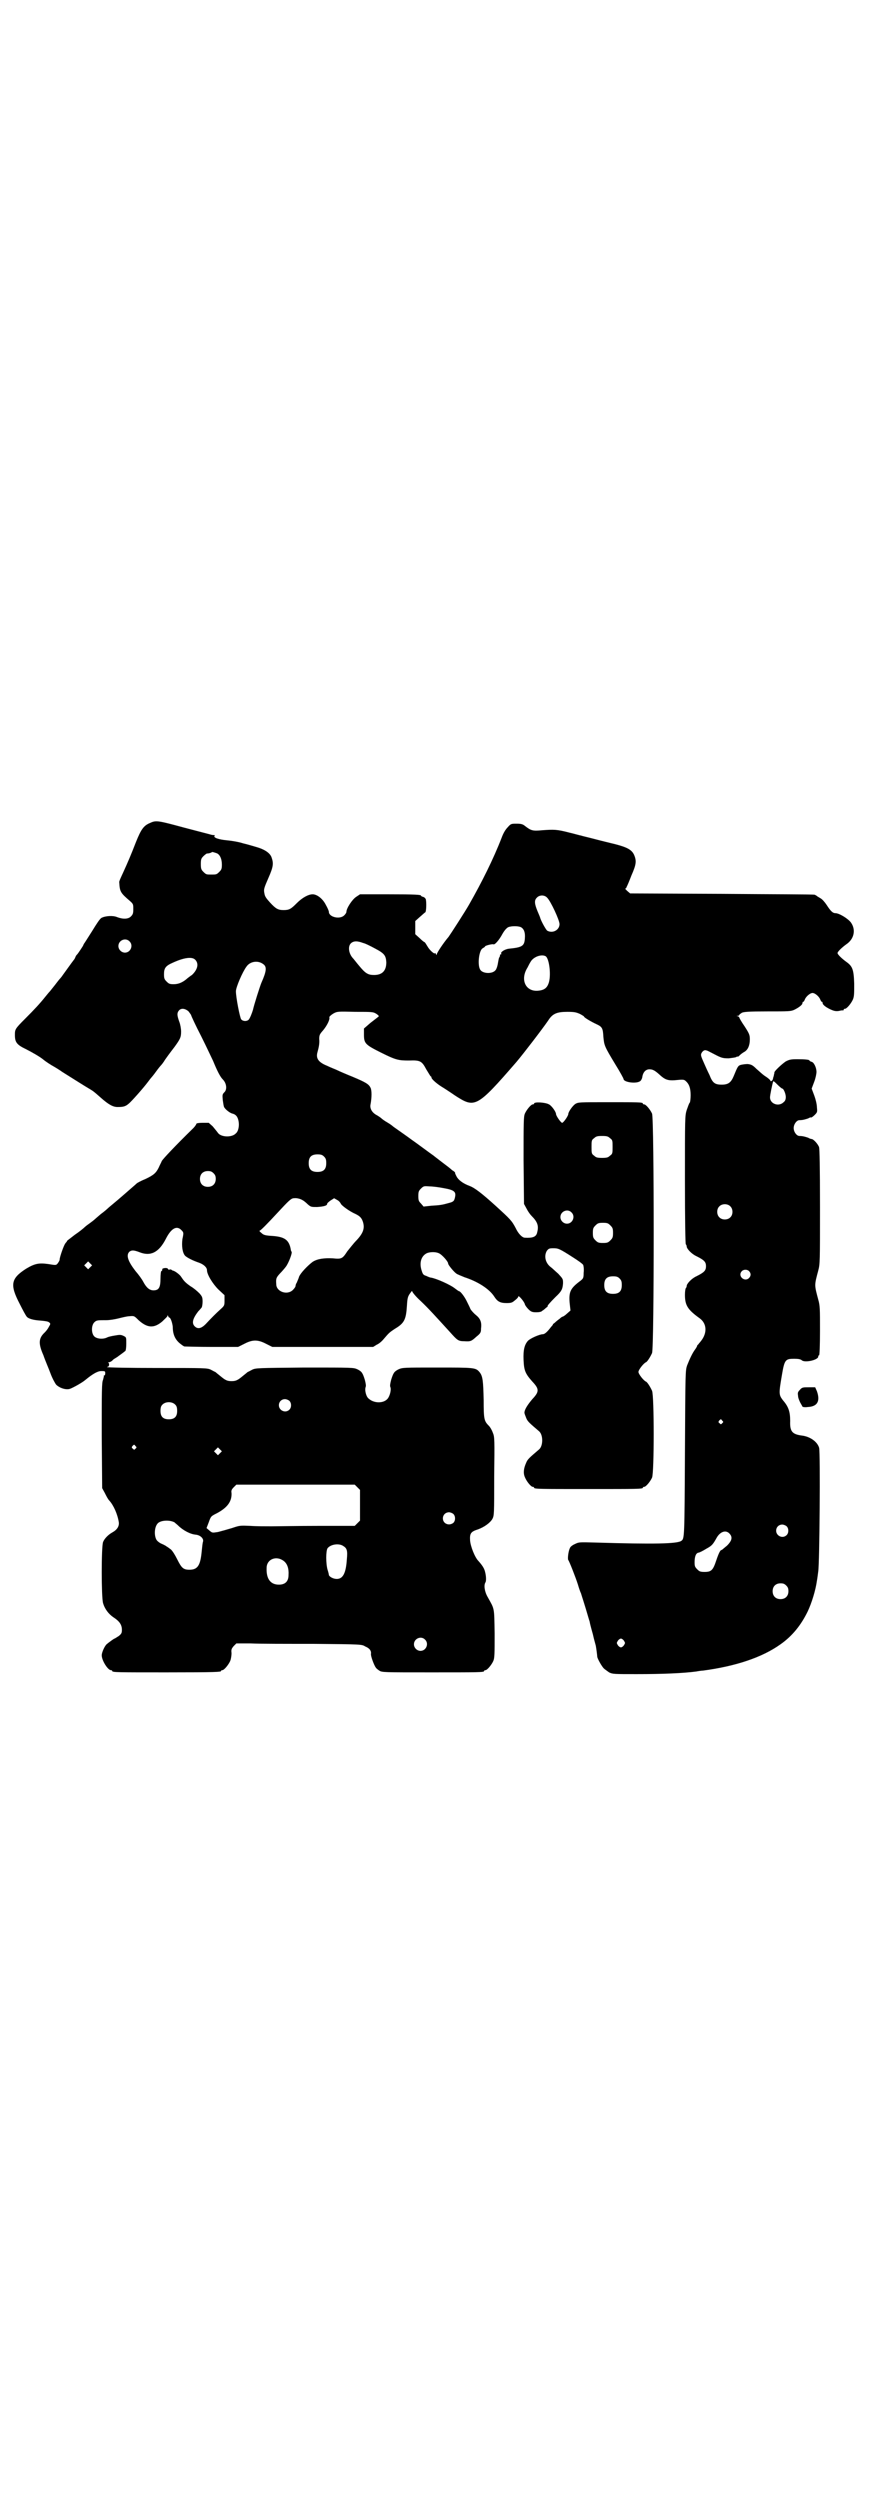 <?xml version="1.0" standalone="no"?>
<!DOCTYPE svg PUBLIC "-//W3C//DTD SVG 20010904//EN"
 "http://www.w3.org/TR/2001/REC-SVG-20010904/DTD/svg10.dtd">
<svg version="1.0" xmlns="http://www.w3.org/2000/svg"
 width="1000pt" height="2850pt" viewBox="0 0 1000 2850"
 preserveAspectRatio="xMidYMid meet">
<g transform="translate(0,2850) scale(0.5,-0.5)"
fill="#000000" stroke="none">
<path d="M343 3824 c-15 -6 -21 -14 -33 -44 -12 -31 -19 -47 -29 -69 -5 -11
-10 -21 -9 -23 1 -21 3 -24 24 -42 8 -7 8 -8 8 -19 0 -9 -1 -12 -5 -16 -6 -7
-19 -7 -32 -2 -9 4 -27 3 -36 -2 -4 -3 -10 -12 -21 -30 -9 -14 -17 -27 -18
-28 -1 -2 -2 -3 -2 -4 0 -1 -12 -19 -14 -21 -1 -1 -3 -3 -4 -6 -1 -3 -3 -6 -4
-7 -4 -5 -21 -29 -24 -33 -2 -3 -5 -7 -6 -8 -2 -2 -6 -7 -9 -11 -6 -8 -8 -10
-15 -19 -2 -2 -7 -8 -11 -13 -12 -15 -24 -28 -46 -50 -23 -23 -23 -24 -23 -37
0 -16 4 -22 25 -32 14 -7 33 -18 40 -24 1 -1 9 -7 19 -13 9 -5 20 -12 24 -15
27 -17 54 -34 61 -38 8 -5 8 -4 26 -20 19 -17 29 -22 39 -22 13 0 18 1 26 8 6
5 32 34 44 50 3 4 6 8 7 9 1 1 6 7 11 14 5 7 10 13 12 15 1 1 4 5 6 8 2 4 17
24 24 33 13 18 15 22 15 35 0 7 -2 17 -4 22 -5 14 -6 20 -1 26 5 6 14 5 22 -2
3 -4 6 -8 6 -9 0 -1 10 -23 23 -48 12 -24 24 -50 27 -56 9 -22 16 -36 22 -42
9 -9 10 -23 4 -29 -5 -5 -5 -6 -4 -18 1 -7 2 -14 3 -16 3 -6 14 -14 19 -15 8
-2 12 -7 14 -17 2 -10 0 -23 -6 -28 -9 -10 -34 -9 -41 1 -2 3 -8 10 -12 15
l-9 8 -14 0 c-8 0 -14 -1 -14 -2 0 -1 -3 -6 -7 -10 -42 -41 -69 -70 -72 -75
-1 -3 -5 -10 -7 -15 -6 -12 -11 -17 -30 -26 -10 -4 -19 -9 -20 -10 -2 -2 -16
-14 -32 -28 -16 -14 -31 -26 -33 -28 -2 -2 -10 -9 -17 -14 -7 -6 -14 -12 -15
-13 -1 -1 -5 -4 -9 -7 -4 -3 -10 -7 -13 -10 -3 -3 -13 -11 -22 -17 -9 -7 -17
-13 -18 -14 0 -2 -3 -4 -4 -6 -3 -3 -13 -31 -13 -37 0 -2 -2 -5 -4 -8 -4 -5
-4 -5 -22 -2 -22 3 -31 1 -51 -11 -34 -22 -37 -36 -14 -80 7 -14 14 -27 16
-29 4 -5 16 -8 32 -9 11 -1 17 -2 19 -4 4 -3 3 -4 -1 -11 -2 -4 -6 -9 -9 -12
-14 -13 -15 -25 -3 -52 4 -12 12 -30 16 -41 4 -11 10 -22 13 -26 7 -7 20 -12
30 -10 5 1 29 14 37 21 17 14 28 20 36 20 8 0 9 0 9 -5 0 -3 -1 -5 -2 -5 -2 0
-2 -1 -1 -1 0 -1 -1 -5 -2 -9 -3 -6 -3 -25 -3 -127 l1 -120 6 -11 c3 -6 7 -14
10 -17 10 -11 19 -31 22 -50 1 -9 -4 -17 -15 -23 -9 -5 -18 -14 -21 -22 -4
-11 -4 -125 0 -139 4 -14 13 -25 23 -32 14 -9 20 -17 20 -29 0 -7 -1 -9 -7
-14 -5 -3 -9 -6 -10 -6 -1 0 -12 -8 -18 -13 -5 -5 -11 -19 -11 -25 0 -12 14
-34 21 -34 2 0 3 -1 3 -2 0 -3 13 -3 124 -3 115 0 124 1 124 3 0 1 1 2 3 2 4
0 14 12 18 21 2 5 3 13 3 18 -1 8 0 10 5 16 l6 6 33 0 c18 -1 83 -1 143 -1
110 -1 110 -1 118 -6 10 -4 14 -10 13 -17 -1 -4 7 -26 11 -31 1 -2 5 -5 8 -7
6 -4 10 -4 117 -4 109 0 122 0 122 3 0 1 1 2 3 2 4 0 14 12 18 21 3 7 3 16 3
63 -1 61 0 54 -16 83 -7 12 -9 27 -5 33 2 3 2 14 -1 25 -2 8 -7 15 -15 24 -8
8 -18 33 -19 47 -1 16 2 20 18 25 14 5 28 15 33 24 4 8 4 11 4 97 1 83 1 90
-3 99 -2 6 -6 13 -9 16 -11 11 -12 15 -12 59 -1 43 -2 54 -9 63 -9 11 -11 11
-97 11 -76 0 -79 0 -88 -4 -10 -5 -12 -8 -17 -24 -2 -8 -3 -13 -2 -16 3 -6 -1
-21 -6 -27 -9 -11 -31 -11 -43 0 -6 4 -10 20 -7 27 1 3 0 8 -2 16 -5 16 -7 19
-17 24 -9 4 -10 4 -121 4 -106 -1 -111 -1 -119 -5 -4 -2 -9 -5 -10 -5 -1 -1
-6 -5 -11 -9 -12 -10 -16 -12 -26 -12 -10 0 -14 2 -26 12 -5 4 -10 8 -11 9 -1
0 -6 3 -10 5 -8 4 -13 4 -123 4 -62 0 -114 1 -114 2 0 0 1 1 2 1 3 0 4 8 1 9
-1 0 -1 1 1 1 2 0 7 2 10 6 4 3 10 6 12 8 4 3 10 7 16 12 1 1 2 8 2 17 0 14 0
14 -6 17 -6 3 -9 3 -20 1 -7 -1 -15 -3 -17 -4 -9 -5 -24 -4 -30 2 -7 7 -7 25
0 32 5 5 7 5 28 5 7 0 19 2 27 4 8 2 20 5 25 5 11 1 11 1 21 -9 20 -18 35 -19
54 -3 6 6 12 11 12 13 0 2 1 2 1 0 1 -2 2 -4 3 -4 3 0 7 -12 8 -21 0 -17 5
-28 15 -37 5 -4 10 -8 12 -8 2 0 31 -1 63 -1 l59 0 14 7 c19 10 31 10 50 0
l14 -7 115 0 115 0 8 5 c5 2 12 8 16 13 12 14 13 15 25 23 22 13 26 21 28 53
1 17 2 21 7 28 3 4 5 7 5 5 0 -2 8 -12 19 -22 19 -18 35 -36 67 -71 17 -19 19
-21 33 -21 14 -1 16 0 27 10 10 8 11 10 11 19 2 15 -2 23 -12 31 -5 4 -10 10
-12 13 -1 3 -5 11 -8 17 -5 11 -15 24 -18 24 -1 0 -5 3 -9 6 -11 9 -43 23 -55
25 -2 0 -7 2 -11 4 -7 2 -8 4 -11 14 -5 17 0 32 13 38 8 3 21 3 28 -1 6 -3 20
-18 20 -23 0 -3 13 -19 19 -23 3 -2 11 -5 18 -8 31 -10 57 -27 68 -44 7 -11
13 -15 28 -15 11 0 13 1 19 6 4 3 8 7 8 9 0 4 14 -12 15 -18 1 -3 5 -8 8 -11
6 -6 9 -7 18 -7 6 0 12 1 13 3 2 1 6 4 9 7 3 2 5 4 4 4 -2 0 6 9 18 21 14 13
16 18 17 31 0 10 0 10 -11 22 -7 6 -14 13 -17 15 -12 9 -16 25 -9 37 4 5 5 6
15 6 11 0 14 -1 45 -21 11 -7 21 -14 23 -17 1 -3 2 -10 1 -18 0 -12 -1 -13 -7
-18 -23 -17 -27 -25 -25 -50 l2 -18 -8 -7 c-4 -4 -9 -7 -10 -7 -1 0 -4 -2 -7
-5 -3 -2 -8 -6 -11 -9 -3 -2 -5 -4 -4 -4 0 0 -1 -2 -4 -5 -9 -12 -15 -17 -19
-17 -7 0 -28 -9 -34 -15 -8 -9 -11 -21 -10 -44 1 -24 4 -31 20 -49 16 -17 16
-23 0 -40 -11 -13 -18 -24 -18 -31 0 -2 2 -7 4 -12 3 -8 8 -12 29 -30 10 -8
10 -34 0 -42 -21 -18 -26 -22 -29 -30 -6 -13 -7 -24 -3 -33 4 -10 14 -22 18
-22 2 0 3 -1 3 -2 0 -3 13 -3 124 -3 111 0 124 0 124 3 0 1 1 2 3 2 4 0 14 12
18 21 5 11 5 187 0 198 -4 9 -11 20 -14 21 -5 2 -17 17 -17 22 0 5 12 20 17
22 3 1 10 12 14 21 5 12 5 535 0 546 -4 9 -14 21 -18 21 -2 0 -3 1 -3 2 0 3
-11 3 -79 3 -67 0 -68 0 -75 -4 -6 -4 -16 -18 -16 -23 0 -4 -11 -20 -14 -20
-3 0 -14 16 -14 20 0 5 -10 19 -16 22 -9 5 -34 6 -34 2 0 -1 -1 -2 -3 -2 -4 0
-14 -12 -18 -21 -3 -7 -3 -20 -3 -107 l1 -99 6 -11 c3 -6 8 -13 11 -16 14 -14
17 -23 13 -38 -2 -10 -10 -13 -28 -12 -6 0 -15 9 -21 22 -9 17 -12 20 -46 51
-32 29 -48 41 -59 45 -16 6 -26 14 -30 22 -2 4 -4 8 -3 8 0 1 -3 4 -7 6 -3 3
-6 5 -7 6 -1 1 -8 6 -17 13 -9 7 -17 13 -18 14 -6 4 -38 28 -51 37 -8 6 -21
15 -28 20 -7 5 -13 9 -14 10 -1 1 -6 5 -13 9 -7 4 -12 8 -13 9 -1 1 -5 4 -10
7 -12 6 -17 16 -15 25 3 16 3 32 0 38 -4 8 -10 12 -41 25 -15 6 -31 13 -35 15
-4 2 -15 6 -23 10 -20 8 -26 17 -22 31 3 11 5 20 4 30 0 9 1 11 9 20 9 11 16
25 14 30 0 1 4 5 9 8 9 5 10 5 50 4 40 0 41 0 49 -5 4 -3 6 -5 4 -6 -1 -1 -9
-7 -18 -14 l-15 -13 0 -14 c0 -20 3 -23 39 -41 34 -17 40 -18 64 -18 25 1 29
-1 39 -20 5 -8 9 -15 10 -16 1 0 2 -1 2 -3 0 -3 11 -13 22 -20 5 -3 19 -12 32
-21 45 -29 49 -28 140 77 16 19 59 75 72 94 10 16 20 20 44 20 16 0 20 -1 29
-5 5 -3 9 -5 9 -6 0 -2 17 -12 28 -17 13 -6 15 -9 16 -29 2 -20 2 -21 28 -64
10 -16 18 -31 18 -32 0 -8 32 -12 39 -4 2 2 4 7 4 10 2 10 8 16 16 16 8 0 13
-3 25 -14 10 -9 17 -12 32 -11 20 2 22 2 26 -2 8 -7 11 -17 11 -32 0 -8 -1
-16 -2 -17 -2 -2 -4 -9 -7 -17 -4 -13 -4 -17 -4 -159 0 -95 1 -146 2 -147 1
-1 2 -3 2 -5 0 -5 11 -17 22 -22 18 -9 22 -13 22 -23 0 -10 -4 -14 -22 -23
-11 -5 -22 -17 -22 -22 0 -2 -1 -4 -2 -5 -1 -1 -2 -8 -2 -15 0 -24 6 -34 34
-54 16 -12 17 -33 3 -51 -3 -4 -7 -8 -7 -9 -1 0 -2 -1 -2 -2 0 -1 -2 -5 -5 -9
-6 -8 -12 -21 -18 -36 -4 -12 -4 -13 -5 -200 -1 -191 -1 -195 -8 -200 -9 -7
-62 -8 -197 -4 -35 1 -37 1 -45 -3 -5 -2 -11 -6 -12 -9 -4 -7 -6 -26 -4 -28 2
-2 17 -40 22 -56 2 -7 5 -16 7 -20 2 -7 7 -21 18 -59 1 -3 2 -6 2 -7 0 -1 3
-13 7 -27 3 -14 7 -26 7 -28 1 -5 3 -21 3 -23 0 -4 10 -22 15 -27 2 -2 8 -6
12 -9 8 -4 11 -4 63 -4 59 0 106 2 136 6 5 1 12 2 15 2 75 10 135 30 177 60
27 19 47 44 62 75 9 19 18 48 21 70 1 5 2 14 3 21 3 18 5 272 2 282 -4 14 -21
26 -40 28 -21 3 -27 9 -26 33 0 22 -4 33 -17 48 -9 12 -9 15 -2 56 6 36 8 38
28 38 10 0 14 -1 17 -3 6 -7 38 0 38 8 0 2 1 3 2 3 1 0 2 22 2 56 0 50 0 57
-4 71 -9 34 -9 32 0 66 4 15 4 20 4 145 0 94 -1 131 -2 136 -2 7 -13 19 -17
19 -1 0 -5 1 -8 3 -6 2 -12 4 -20 4 -6 0 -13 9 -13 18 0 9 7 18 13 18 8 0 14
2 20 4 3 2 7 3 7 2 1 0 5 3 8 6 6 6 6 7 5 17 0 7 -3 19 -6 27 l-6 16 6 16 c3
8 5 18 5 22 0 10 -6 22 -11 23 -3 1 -5 2 -5 3 0 2 -10 3 -28 3 -15 0 -18 -1
-26 -5 -9 -6 -26 -22 -26 -25 0 -1 0 -3 -1 -5 0 -2 -1 -5 -2 -8 0 -3 -2 -6 -4
-7 -2 0 -3 0 -2 1 0 1 -4 5 -10 9 -7 4 -16 13 -22 18 -9 9 -12 10 -20 11 -5 0
-12 -1 -16 -2 -6 -2 -7 -4 -16 -26 -6 -14 -12 -19 -27 -19 -16 0 -21 4 -28 22
-4 8 -9 19 -12 26 -8 18 -9 20 -5 26 5 6 8 6 19 0 25 -13 26 -14 42 -14 8 1
16 2 17 3 2 1 3 2 3 1 0 -1 2 0 5 3 2 2 7 6 11 8 8 5 12 15 12 28 0 10 -1 13
-12 30 -7 10 -12 19 -12 20 0 1 -2 2 -3 3 -4 0 -4 1 0 1 1 0 3 1 3 2 0 1 3 3
6 5 5 2 15 3 58 3 49 0 54 0 62 4 10 5 18 11 18 15 0 2 1 3 2 3 1 0 2 2 3 4 2
7 12 16 18 16 6 0 16 -9 18 -16 1 -2 2 -4 3 -4 1 0 2 -1 2 -3 0 -4 8 -10 19
-15 7 -3 11 -4 18 -3 4 1 9 2 10 1 0 0 1 1 1 2 0 1 1 2 3 2 4 0 14 12 18 21 3
7 3 14 3 36 -1 33 -4 40 -18 50 -11 8 -20 17 -20 20 0 3 9 12 20 20 18 12 22
33 11 49 -6 9 -27 22 -36 22 -6 0 -11 5 -20 19 -4 6 -10 13 -14 15 -3 2 -7 4
-8 5 -1 1 -3 2 -5 3 -2 1 -97 1 -212 2 l-209 1 -7 6 c-3 3 -5 5 -4 5 1 0 3 2
3 4 1 1 6 13 11 26 11 25 12 33 6 47 -5 11 -15 17 -42 24 -12 3 -33 8 -48 12
-15 4 -29 7 -31 8 -2 0 -15 4 -28 7 -27 7 -34 7 -61 5 -21 -2 -25 -1 -39 10
-5 4 -9 5 -19 5 -12 0 -13 0 -20 -8 -5 -5 -10 -13 -14 -24 -19 -49 -45 -101
-74 -152 -9 -16 -42 -67 -47 -74 -12 -14 -27 -37 -27 -40 0 -2 -1 -2 -2 1 -1
2 -2 3 -2 2 0 -4 -12 6 -17 15 -3 5 -6 10 -7 10 -1 0 -6 4 -11 9 l-10 9 0 15
0 15 10 9 c6 5 11 10 13 11 2 2 3 21 1 30 -1 2 -4 5 -6 5 -3 1 -5 2 -5 3 0 2
-12 3 -75 3 l-64 0 -9 -6 c-9 -6 -22 -26 -22 -34 0 -2 -2 -5 -5 -8 -10 -10
-35 -4 -35 8 0 2 -3 9 -7 16 -7 14 -20 24 -30 24 -10 0 -24 -8 -36 -20 -13
-13 -17 -16 -30 -16 -13 0 -18 3 -31 17 -9 10 -12 14 -13 21 -2 9 -1 12 9 35
12 27 12 34 7 48 -4 10 -17 18 -35 23 -7 2 -20 6 -29 8 -9 3 -25 6 -37 7 -20
2 -31 6 -29 10 1 1 1 2 0 2 -1 0 -5 0 -8 1 -3 1 -31 8 -61 16 -59 16 -64 17
-77 11z m150 -69 c8 -2 13 -13 13 -26 0 -10 -1 -12 -6 -17 -6 -6 -7 -6 -18 -6
-11 0 -12 0 -18 6 -5 5 -6 7 -6 18 0 11 1 13 6 18 3 3 7 6 8 6 5 0 10 2 11 3
1 1 4 0 10 -2z m755 -102 c8 -8 28 -51 28 -60 0 -13 -15 -22 -28 -15 -3 2 -14
22 -16 29 0 1 -3 8 -6 15 -7 17 -8 25 -2 31 6 7 18 7 24 0z m-60 -67 c7 -4 10
-12 9 -25 -1 -18 -6 -21 -36 -24 -10 -1 -20 -8 -18 -11 1 -1 0 -2 -1 -2 -1 0
-2 -1 -2 -1 1 -1 0 -4 -2 -7 -1 -3 -2 -10 -3 -15 -1 -5 -3 -11 -5 -13 -7 -9
-28 -8 -34 0 -8 9 -4 46 5 50 3 2 5 3 5 4 0 2 16 6 19 5 3 -2 13 9 21 24 4 7
9 13 13 15 7 3 23 3 29 0z m-893 -32 c10 -9 3 -26 -10 -26 -8 0 -15 7 -15 15
0 13 16 20 25 11z m533 -4 c5 -1 17 -7 28 -13 21 -11 24 -16 25 -31 0 -19 -9
-29 -28 -29 -14 0 -20 4 -34 21 -6 7 -12 15 -13 16 -11 11 -13 28 -6 35 6 6
15 6 28 1z m416 -30 c8 -4 13 -40 8 -59 -4 -14 -11 -19 -27 -20 -27 -1 -39 26
-22 53 2 4 5 10 7 13 6 11 24 18 34 13z m-799 -8 c7 -7 7 -17 -1 -28 -3 -4 -7
-8 -8 -8 0 0 -4 -3 -8 -6 -11 -10 -21 -14 -32 -14 -9 0 -11 1 -16 6 -5 5 -6 7
-6 17 0 14 4 19 20 26 26 12 44 14 51 7z m155 -10 c9 -6 8 -16 -4 -43 -3 -7
-17 -51 -19 -61 -2 -7 -7 -20 -10 -23 -4 -4 -13 -4 -17 1 -3 4 -12 50 -12 64
0 9 15 44 24 56 8 12 26 15 38 6z m1184 -284 c3 0 8 -12 8 -19 0 -5 -1 -9 -5
-12 -11 -11 -31 -4 -31 11 0 5 5 29 7 36 1 2 4 -1 10 -7 5 -5 10 -9 11 -9z
m-393 -113 c6 -4 6 -6 6 -20 0 -14 0 -16 -6 -20 -4 -4 -7 -5 -18 -5 -11 0 -14
1 -18 5 -6 4 -6 6 -6 20 0 14 0 16 6 20 4 4 7 5 18 5 11 0 14 -1 18 -5z m-652
-42 c4 -4 5 -7 5 -15 0 -14 -6 -20 -20 -20 -14 0 -20 6 -20 20 0 14 6 20 20
20 8 0 11 -1 15 -5z m-252 -38 c4 -4 5 -7 5 -13 0 -11 -7 -18 -18 -18 -11 0
-18 7 -18 18 0 11 7 18 18 18 6 0 9 -1 13 -5z m525 -34 c23 -4 28 -8 26 -19
-2 -10 -3 -12 -15 -15 -14 -4 -20 -5 -39 -6 l-18 -2 -6 7 c-5 5 -6 7 -6 17 0
10 1 12 6 17 6 6 7 6 20 5 7 0 22 -2 32 -4z m-321 -28 c2 -1 7 -5 11 -9 7 -6
8 -6 21 -6 15 1 23 3 23 7 0 2 4 5 8 8 l8 5 7 -4 c4 -2 7 -6 8 -8 1 -4 20 -18
34 -24 10 -5 14 -9 17 -19 4 -14 0 -25 -15 -41 -7 -7 -16 -19 -21 -25 -11 -17
-13 -18 -33 -16 -20 1 -35 -1 -46 -8 -12 -9 -28 -26 -31 -34 -1 -4 -4 -10 -5
-13 -2 -3 -3 -6 -3 -8 0 -2 -3 -6 -6 -9 -13 -13 -38 -4 -38 13 -1 13 0 15 8
24 5 5 11 12 14 16 6 8 15 31 13 34 -1 1 -2 4 -2 6 -4 21 -14 28 -41 30 -17 1
-21 2 -26 7 -4 3 -5 5 -4 5 2 0 16 14 41 41 25 27 31 33 37 33 6 1 15 -1 21
-5z m974 -13 c7 -6 7 -19 1 -25 -6 -7 -19 -7 -25 -1 -7 6 -7 19 -1 25 6 7 19
7 25 1z m-362 -14 c10 -9 3 -26 -10 -26 -8 0 -15 7 -15 15 0 13 16 20 25 11z
m89 -30 c5 -5 6 -7 6 -17 0 -10 -1 -12 -6 -17 -5 -5 -7 -6 -17 -6 -10 0 -12 1
-17 6 -5 5 -6 7 -6 17 0 10 1 12 6 17 5 5 7 6 17 6 10 0 12 -1 17 -6z m-978
-11 c5 -5 5 -6 2 -20 -2 -16 0 -31 6 -38 4 -4 17 -11 32 -16 11 -4 18 -11 18
-17 0 -10 13 -31 26 -44 l14 -13 0 -12 c0 -11 0 -12 -9 -20 -10 -9 -21 -20
-34 -34 -10 -10 -18 -12 -25 -5 -7 7 -5 17 8 34 4 4 7 8 8 9 1 2 2 8 2 13 0
10 -1 12 -7 19 -5 5 -13 12 -20 16 -13 9 -16 13 -22 22 -3 5 -15 14 -19 14 0
0 -2 1 -3 2 -2 1 -4 1 -5 0 -1 0 -2 0 -3 2 0 1 -3 2 -5 2 -3 0 -6 -1 -6 -1 -1
0 -2 -1 -2 -3 0 -2 -1 -3 -2 -3 -1 0 -2 -8 -2 -17 0 -21 -4 -27 -16 -27 -9 0
-16 6 -23 19 -3 6 -11 17 -18 25 -17 22 -22 36 -14 44 5 4 10 4 23 -1 25 -10
44 -1 60 30 12 24 25 32 36 20z m-208 -84 l-5 -5 -4 4 -5 5 4 4 5 5 4 -4 5 -5
-4 -4z m1502 -9 c5 -5 5 -11 0 -16 -10 -10 -27 5 -16 16 4 4 12 4 16 0z m-295
-17 c4 -4 5 -7 5 -15 0 -14 -6 -20 -20 -20 -14 0 -20 6 -20 20 0 14 6 20 20
20 8 0 11 -1 15 -5z m-753 -279 c5 -5 5 -15 0 -20 -9 -9 -24 -2 -24 10 0 8 6
14 14 14 3 0 8 -2 10 -4z m-260 -9 c3 -3 4 -7 4 -14 0 -13 -6 -19 -19 -19 -13
0 -19 6 -19 19 0 7 1 11 4 14 7 8 23 8 30 0z m1247 -36 c3 -3 3 -3 0 -6 -3 -3
-3 -3 -6 0 -3 2 -3 3 -1 6 4 4 4 4 7 0z m-1338 -58 c3 -3 3 -3 0 -6 -3 -3 -3
-3 -6 0 -3 2 -3 3 -1 6 4 4 4 4 7 0z m193 -16 l-5 -5 -4 4 -5 5 4 4 5 5 4 -4
5 -5 -4 -4z m313 -78 l6 -6 0 -35 0 -35 -6 -6 -6 -6 -83 0 c-46 0 -94 -1 -107
-1 -13 0 -35 0 -48 1 -24 1 -24 1 -42 -5 -10 -3 -24 -7 -32 -9 -13 -2 -13 -2
-19 3 l-7 6 5 13 c5 14 5 14 19 21 24 13 34 27 33 46 -1 5 0 8 5 13 l6 6 135
0 135 0 6 -6z m219 -61 c5 -5 5 -15 0 -20 -10 -8 -24 -2 -24 10 0 8 6 14 14
14 3 0 8 -2 10 -4z m-636 -19 c2 -2 6 -5 8 -7 11 -11 28 -20 40 -21 11 -1 19
-9 17 -16 -1 -2 -2 -12 -3 -22 -3 -32 -9 -42 -28 -42 -14 0 -18 4 -28 24 -5
10 -10 18 -14 22 -4 3 -8 6 -10 7 -1 1 -6 4 -11 6 -5 2 -10 6 -12 9 -6 10 -5
30 3 38 7 7 27 8 38 2z m1396 -9 c5 -5 5 -15 0 -20 -9 -9 -24 -2 -24 10 0 8 6
14 14 14 3 0 8 -2 10 -4z m-131 -16 c8 -8 7 -16 -5 -28 -6 -5 -12 -10 -12 -10
-3 1 -7 -7 -13 -25 -7 -21 -11 -25 -26 -25 -10 0 -12 1 -17 6 -5 5 -6 7 -6 16
0 13 3 21 9 22 2 0 10 4 18 9 13 7 15 10 24 26 8 13 20 17 28 9z m-880 -29 c8
-5 10 -10 8 -30 -2 -32 -9 -45 -23 -45 -8 0 -17 5 -18 9 0 1 -1 6 -3 12 -4 14
-4 43 0 49 7 9 26 12 36 5z m-136 -34 c8 -6 12 -17 11 -32 0 -14 -7 -22 -22
-22 -19 0 -29 13 -28 38 0 20 22 29 39 16z m1146 -56 c4 -4 5 -7 5 -13 0 -11
-7 -18 -18 -18 -11 0 -18 7 -18 18 0 11 7 18 18 18 6 0 9 -1 13 -5z m-824
-123 c10 -9 3 -26 -10 -26 -8 0 -15 7 -15 15 0 13 16 20 25 11z m454 -3 c3 -5
3 -5 0 -10 -2 -3 -5 -5 -7 -5 -2 0 -5 2 -7 5 -3 5 -3 5 0 10 2 3 5 5 7 5 2 0
5 -2 7 -5z"/>
<path d="M1824 2531 c-5 -5 -5 -7 -4 -14 0 -4 3 -11 5 -15 3 -5 5 -9 5 -9 0
-1 6 -2 12 -1 22 1 29 13 21 36 l-4 9 -14 0 c-14 0 -16 0 -21 -6z"/>
</g>
</svg>
